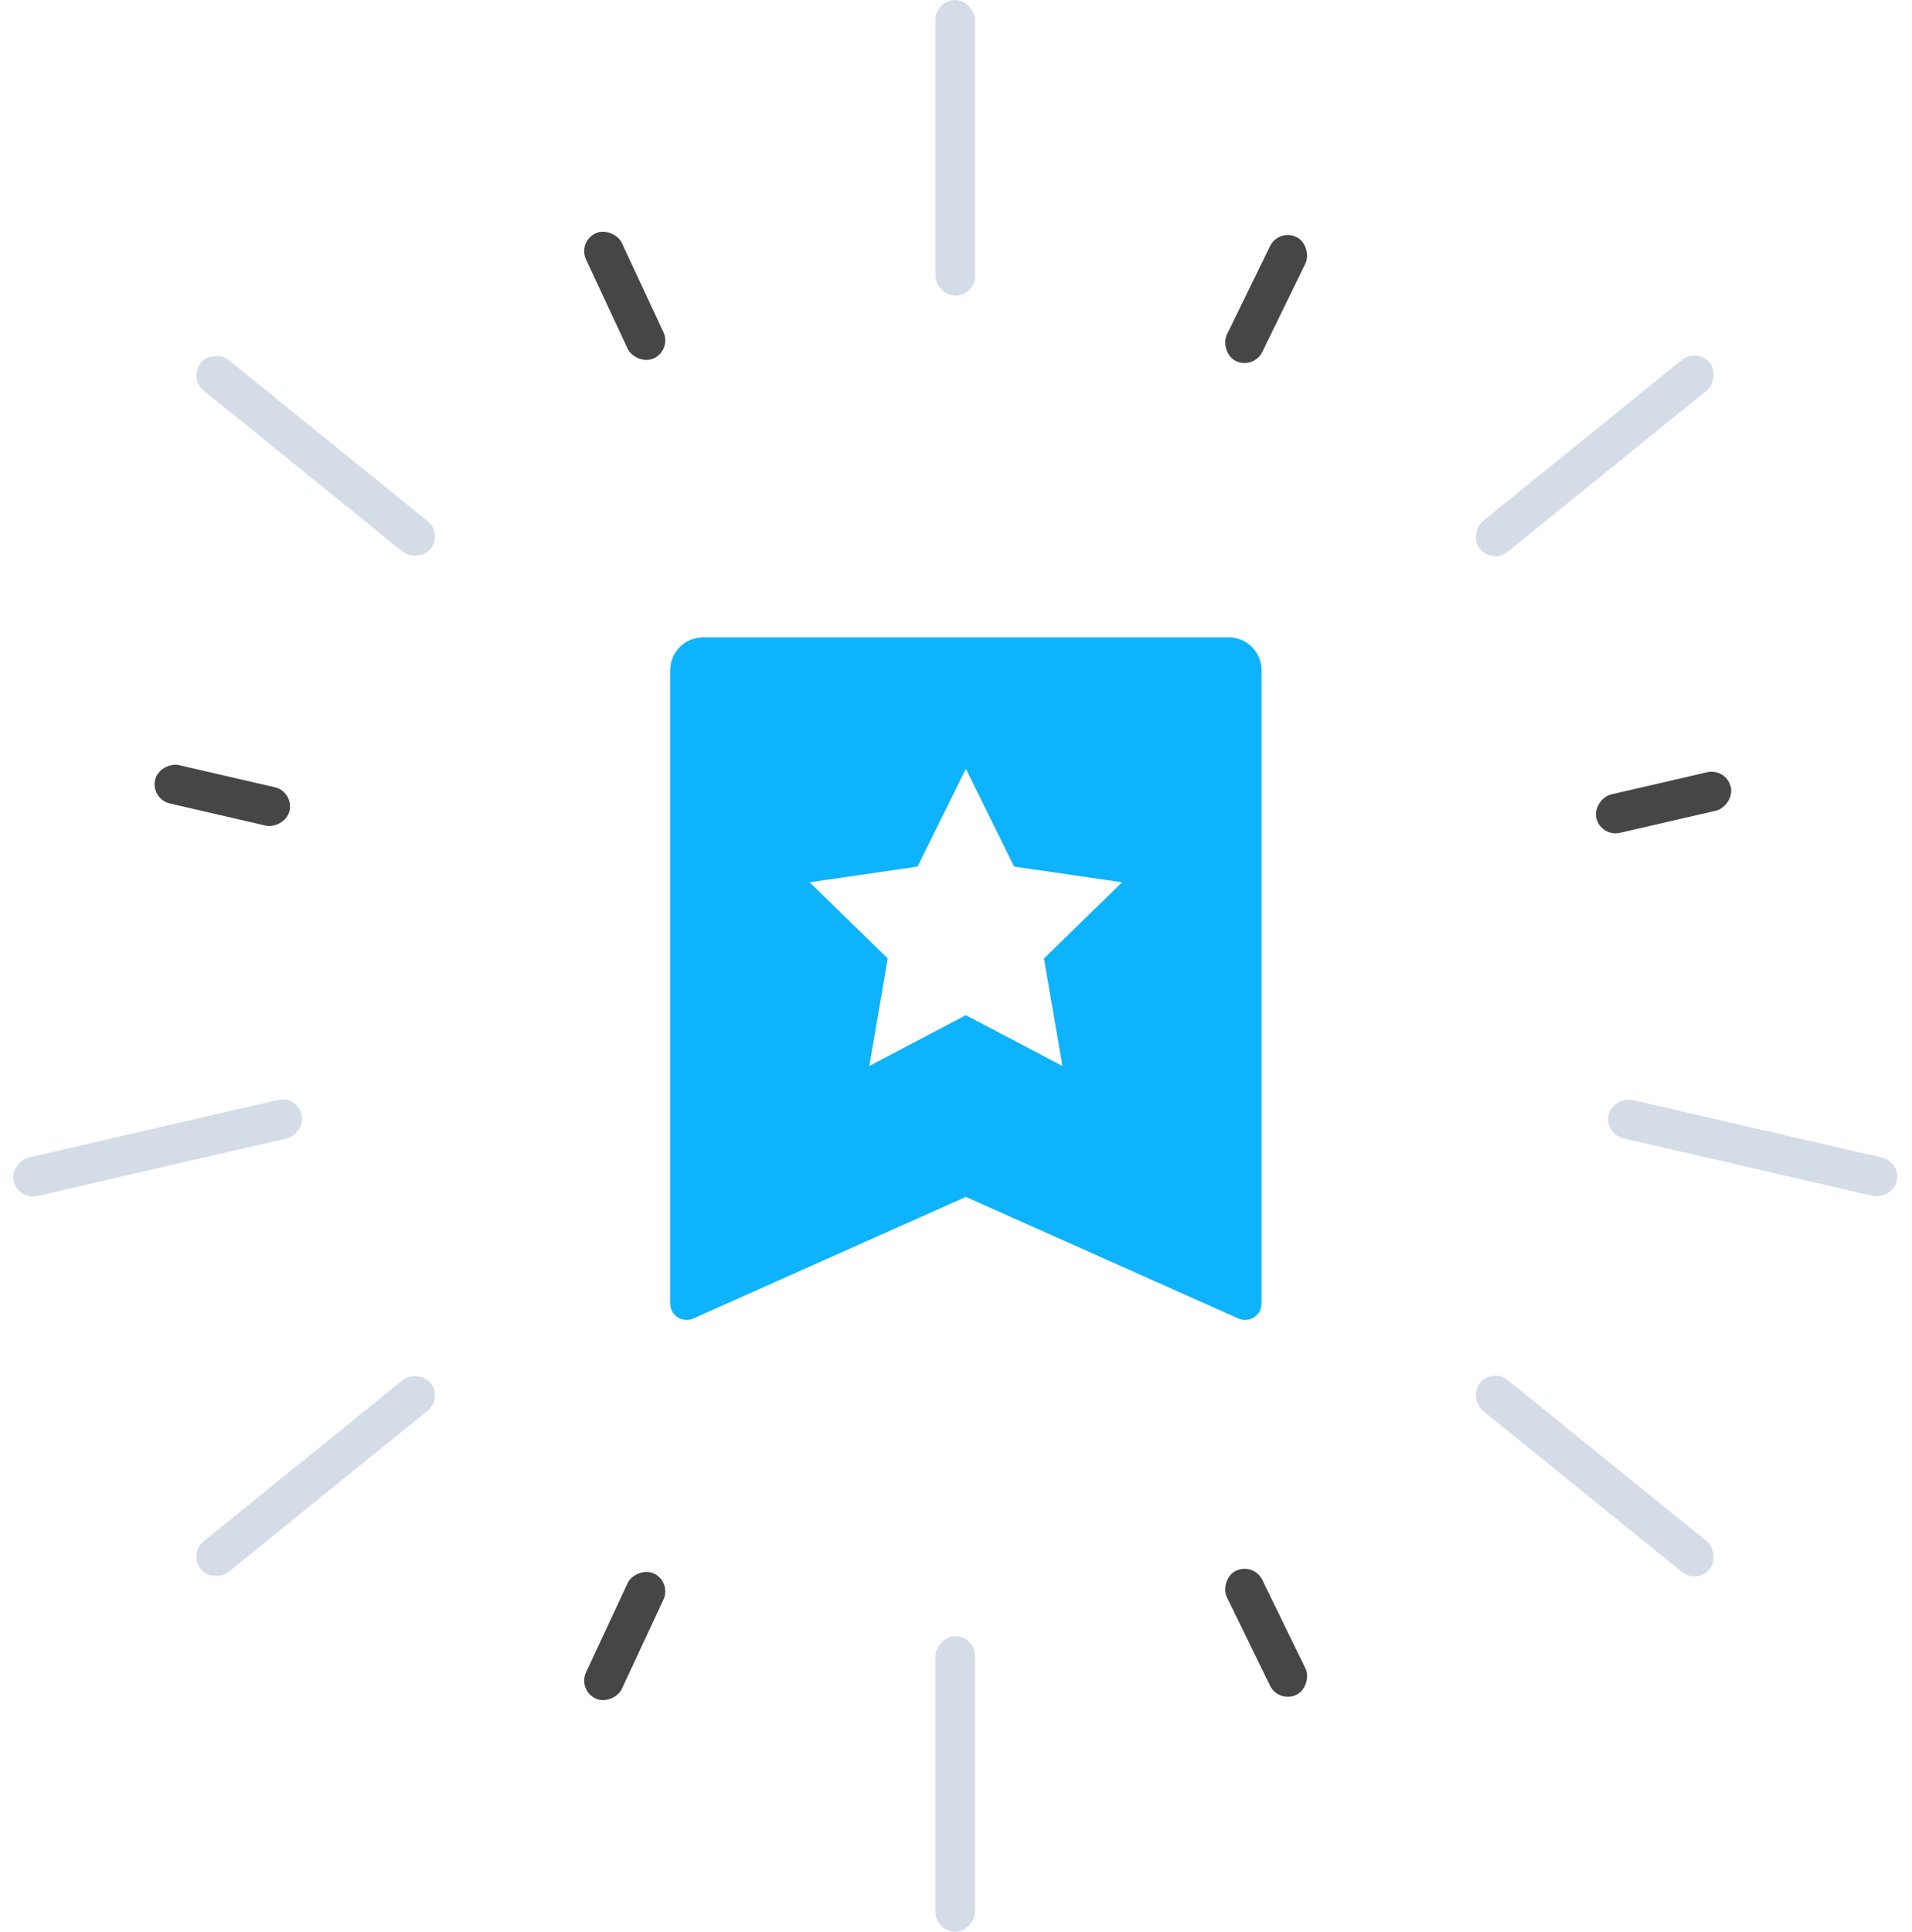 <?xml version="1.0" encoding="UTF-8"?>
<svg width="97px" height="98px" viewBox="0 0 97 98" version="1.1" xmlns="http://www.w3.org/2000/svg" xmlns:xlink="http://www.w3.org/1999/xlink">
    <title>celebration-final_ico</title>
    <g id="v2" stroke="none" stroke-width="1" fill="none" fill-rule="evenodd">
        <g id="Alert---10" transform="translate(-139, -155)">
            <g id="Group-2" transform="translate(105, 120)">
                <g id="celebration-final_ico" transform="translate(34, 35)">
                    <g id="decoration_img">
                        <rect id="Rectangle" fill="#D4DCE7" x="47.46" y="0" width="2" height="15" rx="1"></rect>
                        <rect id="Rectangle" fill="#D4DCE7" transform="translate(80.906, 23.125) rotate(51) translate(-80.906, -23.125) " x="79.906" y="15.625" width="2" height="15" rx="1"></rect>
                        <rect id="Rectangle" fill="#D4DCE7" transform="translate(88.919, 58.235) rotate(103) translate(-88.919, -58.235) " x="87.919" y="50.735" width="2" height="15" rx="1"></rect>
                        <rect id="Rectangle" fill="#D4DCE7" transform="translate(8, 58.235) rotate(257) translate(-8, -58.235) " x="7" y="50.735" width="2" height="15" rx="1"></rect>
                        <rect id="Rectangle" fill="#D4DCE7" transform="translate(16.014, 23.125) rotate(309) translate(-16.014, -23.125) " x="15.014" y="15.625" width="2" height="15" rx="1"></rect>
                        <rect id="Rectangle" fill="#464646" transform="translate(64.235, 15.17) rotate(26) translate(-64.235, -15.17) " x="63.235" y="11.67" width="2" height="7" rx="1"></rect>
                        <rect id="Rectangle" fill="#464646" transform="translate(84.397, 40.712) rotate(77) translate(-84.397, -40.712) " x="83.397" y="37.212" width="2" height="7" rx="1"></rect>
                        <rect id="Rectangle" fill="#464646" transform="translate(11.278, 40.348) rotate(283) translate(-11.278, -40.348) " x="10.278" y="36.848" width="2" height="7" rx="1"></rect>
                        <rect id="Rectangle" fill="#464646" transform="translate(31.694, 15.007) rotate(335) translate(-31.694, -15.007) " x="30.694" y="11.507" width="2" height="7" rx="1"></rect>
                    </g>
                    <g id="decoration_img-copy" transform="translate(48.5, 83.5) scale(1, -1) translate(-48.5, -83.5) translate(9, 69)">
                        <rect id="Rectangle" fill="#D4DCE7" x="38.46" y="0" width="2" height="15" rx="1"></rect>
                        <rect id="Rectangle" fill="#D4DCE7" transform="translate(71.906, 23.125) rotate(51) translate(-71.906, -23.125) " x="70.906" y="15.625" width="2" height="15" rx="1"></rect>
                        <rect id="Rectangle" fill="#D4DCE7" transform="translate(7.014, 23.125) rotate(309) translate(-7.014, -23.125) " x="6.014" y="15.625" width="2" height="15" rx="1"></rect>
                        <rect id="Rectangle" fill="#464646" transform="translate(55.235, 15.17) rotate(26) translate(-55.235, -15.17) " x="54.235" y="11.67" width="2" height="7" rx="1"></rect>
                        <rect id="Rectangle" fill="#464646" transform="translate(22.694, 15.007) rotate(335) translate(-22.694, -15.007) " x="21.694" y="11.507" width="2" height="7" rx="1"></rect>
                    </g>
                    <g id="Group" transform="translate(29, 29)">
                        <polygon id="Path" points="0 0 40 0 40 40 0 40"></polygon>
                        <path d="M6.667,3.333 L33.333,3.333 C34.254,3.333 35,4.08 35,5 L35,37.127 C35,37.409 34.857,37.673 34.62,37.826 C34.383,37.98 34.085,38.004 33.827,37.888 L20,31.717 L6.173,37.887 C5.916,38.002 5.617,37.979 5.38,37.825 C5.143,37.672 5,37.409 5,37.127 L5,5 C5,4.08 5.746,3.333 6.667,3.333 Z M20,22.5 L24.898,25.075 L23.963,19.622 L27.925,15.758 L22.448,14.962 L20,10 L17.55,14.962 L12.075,15.758 L16.037,19.622 L15.103,25.075 L20,22.5 Z" id="Shape" fill="#0EB3FD" fill-rule="nonzero"></path>
                    </g>
                </g>
            </g>
        </g>
    </g>
</svg>